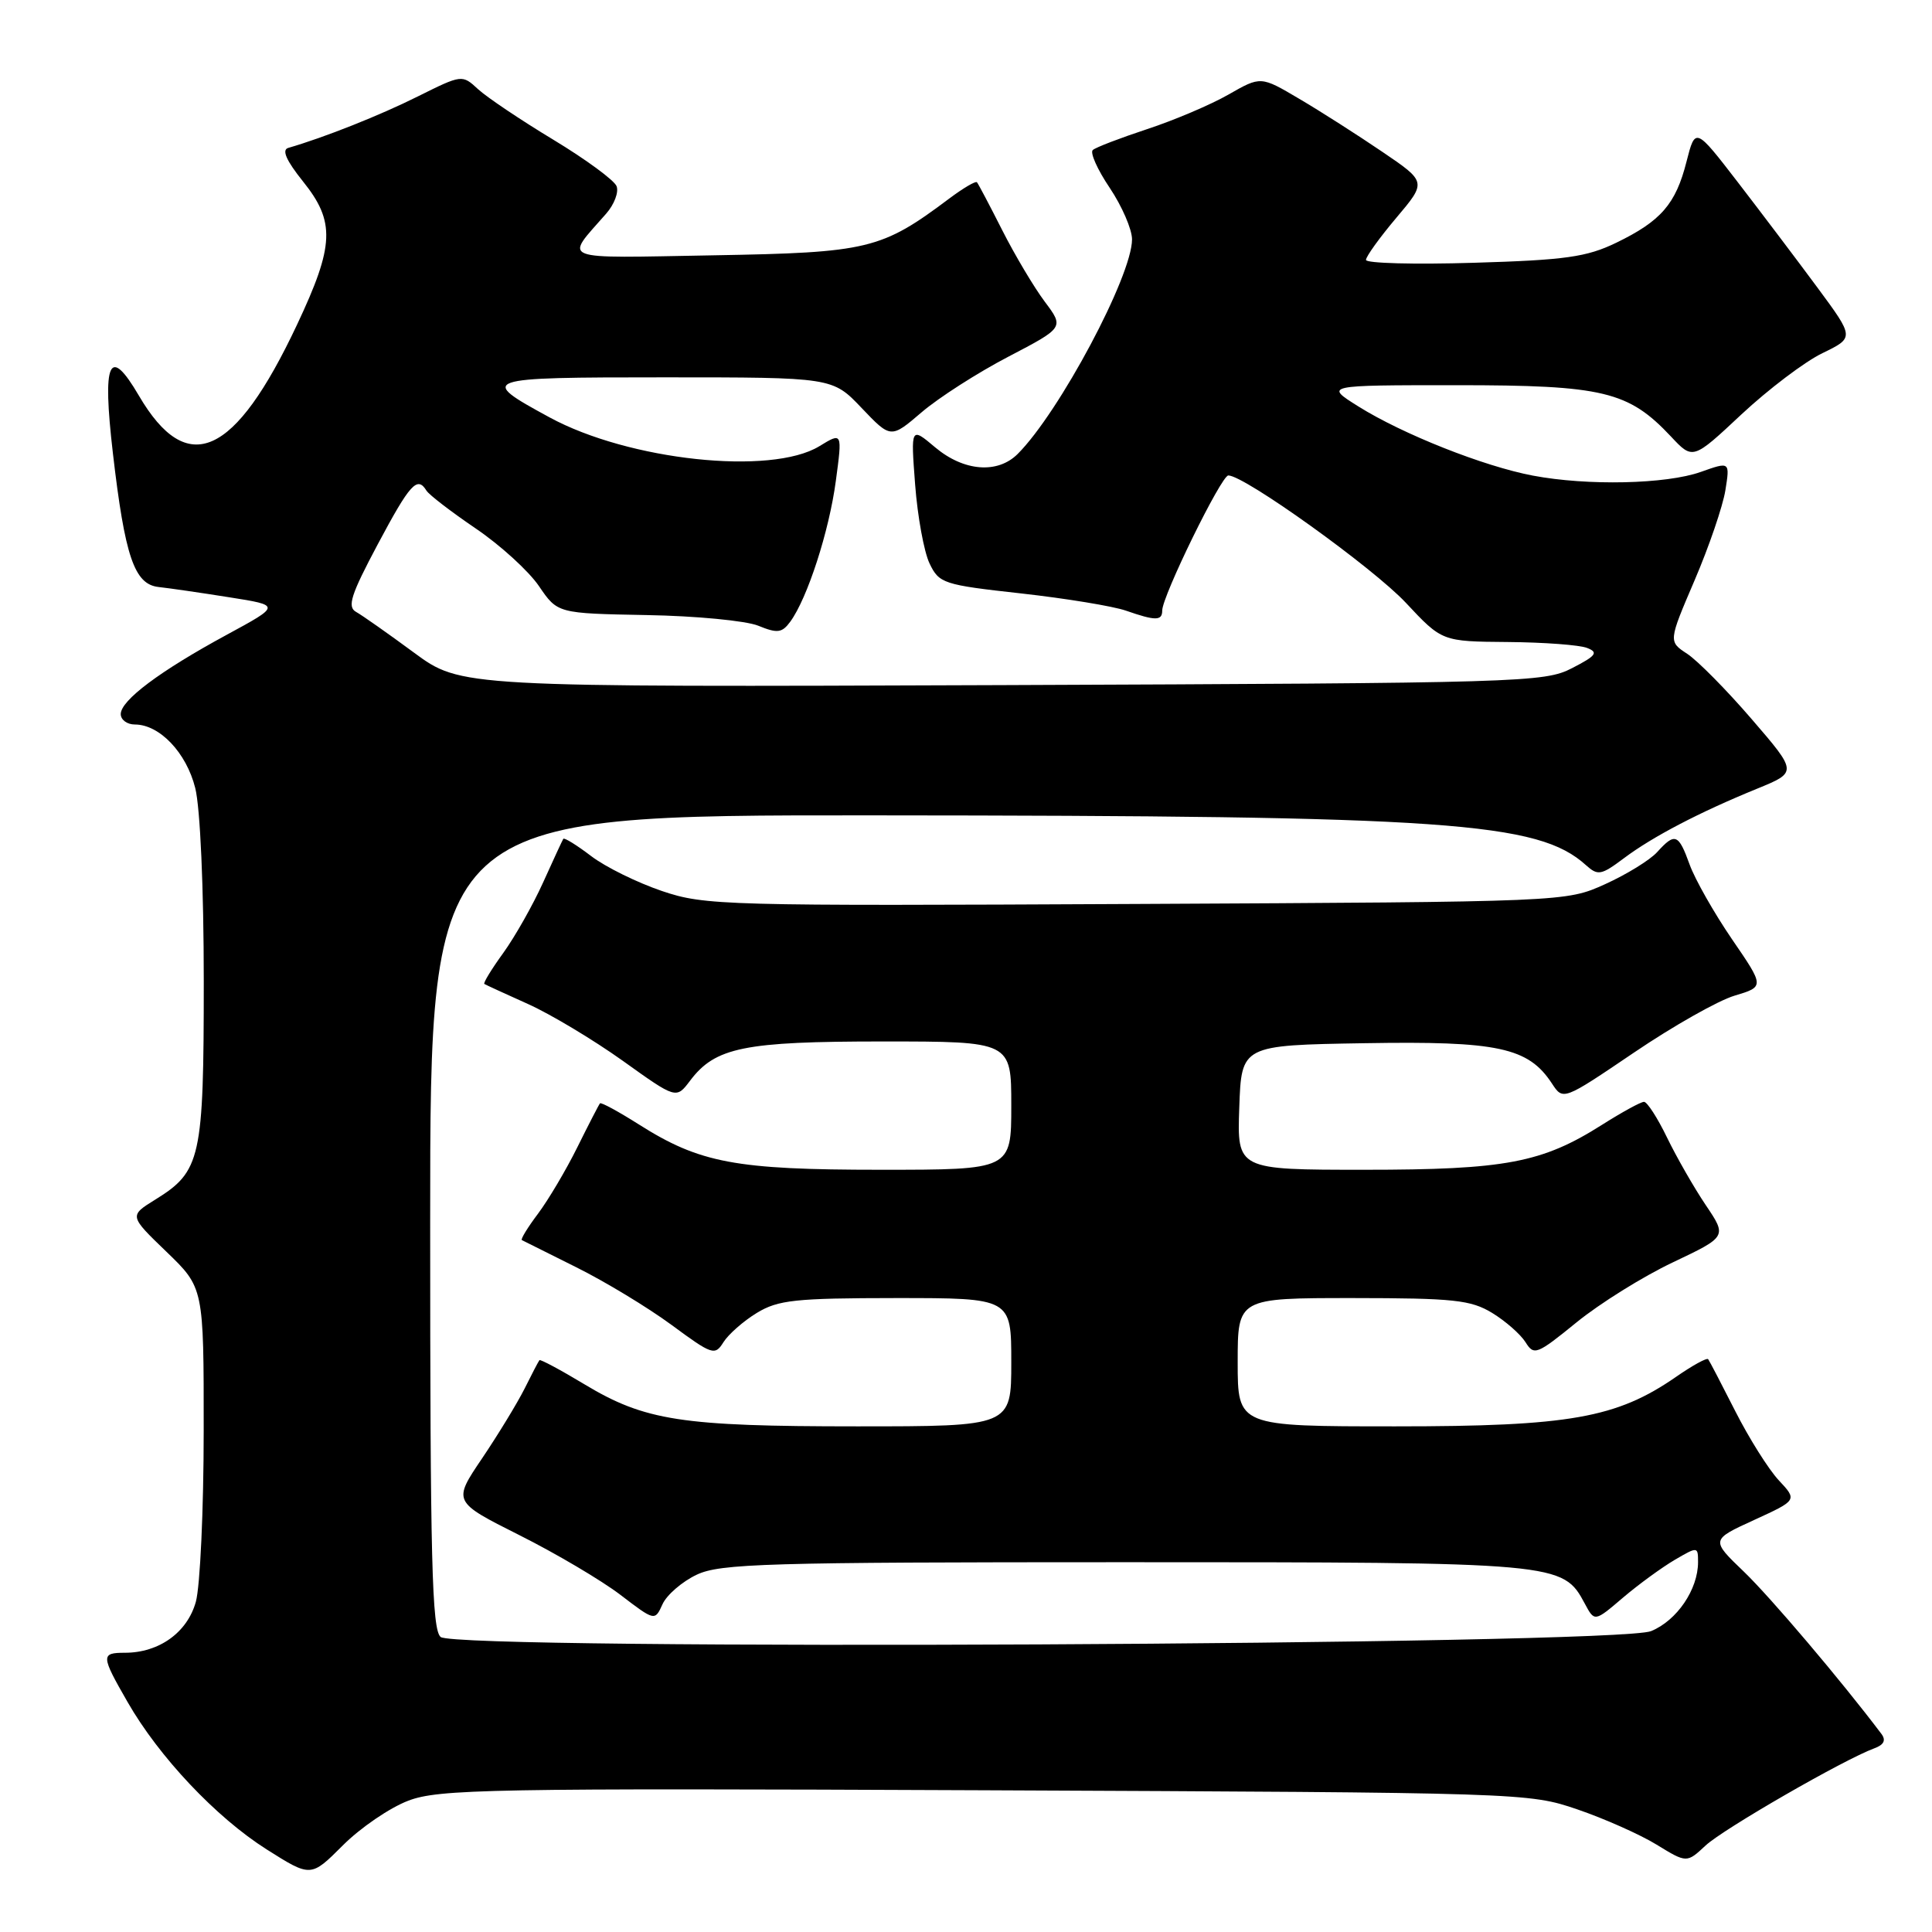 <?xml version="1.0" encoding="UTF-8" standalone="no"?>
<!DOCTYPE svg PUBLIC "-//W3C//DTD SVG 1.1//EN" "http://www.w3.org/Graphics/SVG/1.1/DTD/svg11.dtd" >
<svg xmlns="http://www.w3.org/2000/svg" xmlns:xlink="http://www.w3.org/1999/xlink" version="1.1" viewBox="0 0 256 256">
 <g >
 <path fill="currentColor"
d=" M 54.08 238.61 C 58.13 237.06 64.81 236.94 130.51 237.22 C 201.86 237.53 202.56 237.55 209.00 239.75 C 212.57 240.97 217.30 243.07 219.50 244.42 C 223.50 246.87 223.50 246.87 226.00 244.54 C 228.36 242.34 244.31 233.15 248.36 231.66 C 249.64 231.19 249.93 230.59 249.29 229.74 C 243.94 222.65 234.63 211.68 231.09 208.27 C 226.68 204.04 226.68 204.04 232.42 201.41 C 238.16 198.78 238.16 198.78 235.69 196.14 C 234.34 194.69 231.75 190.57 229.94 187.00 C 228.13 183.43 226.51 180.32 226.34 180.10 C 226.17 179.88 224.26 180.93 222.10 182.43 C 214.20 187.90 207.99 189.00 184.91 189.00 C 164.00 189.00 164.00 189.00 164.00 180.50 C 164.00 172.00 164.00 172.00 179.25 172.00 C 192.64 172.01 194.89 172.25 197.72 173.97 C 199.49 175.05 201.48 176.80 202.14 177.85 C 203.26 179.65 203.64 179.50 208.90 175.22 C 211.97 172.72 217.71 169.14 221.66 167.27 C 228.84 163.86 228.84 163.86 226.02 159.68 C 224.47 157.38 222.17 153.36 220.90 150.75 C 219.64 148.14 218.26 146.00 217.84 146.00 C 217.41 146.00 214.92 147.37 212.28 149.04 C 204.33 154.08 199.49 155.00 180.78 155.00 C 163.92 155.00 163.92 155.00 164.21 146.75 C 164.50 138.50 164.50 138.50 180.80 138.23 C 198.48 137.93 202.51 138.79 205.64 143.57 C 207.12 145.83 207.12 145.83 216.50 139.48 C 221.66 135.98 227.66 132.58 229.84 131.93 C 233.81 130.74 233.81 130.74 229.49 124.44 C 227.12 120.97 224.60 116.53 223.89 114.57 C 222.41 110.47 221.95 110.29 219.58 112.91 C 218.63 113.96 215.53 115.87 212.68 117.16 C 207.50 119.50 207.50 119.50 150.57 119.78 C 95.80 120.05 93.42 119.99 87.70 118.06 C 84.43 116.95 80.20 114.87 78.31 113.42 C 76.42 111.98 74.77 110.96 74.64 111.15 C 74.52 111.34 73.31 113.95 71.96 116.94 C 70.61 119.93 68.23 124.13 66.68 126.28 C 65.12 128.43 64.00 130.27 64.18 130.38 C 64.35 130.49 66.96 131.69 69.97 133.04 C 72.97 134.39 78.62 137.78 82.52 140.56 C 89.60 145.63 89.60 145.63 91.43 143.21 C 94.77 138.77 98.57 138.00 116.97 138.00 C 134.00 138.00 134.00 138.00 134.00 146.50 C 134.00 155.00 134.00 155.00 116.68 155.00 C 97.44 155.00 92.72 154.11 84.63 148.98 C 81.96 147.29 79.65 146.03 79.50 146.20 C 79.36 146.36 78.01 148.97 76.51 152.00 C 75.01 155.03 72.66 158.99 71.29 160.82 C 69.92 162.64 68.96 164.21 69.15 164.32 C 69.34 164.42 72.60 166.04 76.38 167.93 C 80.16 169.81 85.83 173.24 88.97 175.55 C 94.38 179.54 94.73 179.66 95.86 177.85 C 96.52 176.80 98.51 175.05 100.28 173.97 C 103.11 172.25 105.36 172.01 118.75 172.00 C 134.00 172.00 134.00 172.00 134.00 180.50 C 134.00 189.00 134.00 189.00 113.55 189.00 C 90.28 189.00 85.47 188.26 77.43 183.42 C 74.28 181.52 71.60 180.09 71.48 180.23 C 71.35 180.38 70.47 182.07 69.51 184.00 C 68.54 185.93 66.01 190.08 63.88 193.24 C 60.00 198.98 60.00 198.98 68.81 203.41 C 73.66 205.84 79.68 209.40 82.20 211.32 C 86.77 214.81 86.77 214.81 87.79 212.56 C 88.35 211.33 90.39 209.57 92.31 208.66 C 95.43 207.18 101.53 207.00 149.00 207.00 C 206.74 207.00 207.07 207.03 210.00 212.50 C 211.29 214.91 211.29 214.91 215.05 211.70 C 217.12 209.94 220.21 207.69 221.91 206.69 C 224.96 204.91 225.00 204.92 225.00 206.99 C 225.00 210.61 222.20 214.73 218.78 216.13 C 214.31 217.98 60.57 218.72 58.39 216.91 C 57.23 215.95 57.00 206.74 57.00 161.88 C 57.00 108.00 57.00 108.00 115.75 108.04 C 191.98 108.08 203.82 108.91 210.15 114.64 C 211.73 116.06 212.16 115.98 215.19 113.71 C 218.99 110.86 225.17 107.63 232.84 104.50 C 238.17 102.32 238.17 102.32 232.11 95.29 C 228.78 91.42 224.93 87.53 223.56 86.63 C 221.07 85.00 221.07 85.00 224.54 76.90 C 226.45 72.45 228.28 67.08 228.62 64.98 C 229.23 61.16 229.23 61.16 225.37 62.53 C 220.79 64.16 210.35 64.39 203.11 63.02 C 196.60 61.79 185.86 57.53 180.00 53.86 C 175.50 51.04 175.50 51.04 193.00 51.04 C 212.45 51.04 215.77 51.84 221.41 57.84 C 224.31 60.94 224.31 60.94 230.76 54.90 C 234.31 51.59 239.12 47.94 241.47 46.80 C 245.72 44.74 245.72 44.74 240.83 38.12 C 238.14 34.48 233.39 28.20 230.29 24.17 C 224.64 16.84 224.64 16.84 223.47 21.42 C 222.05 27.04 220.08 29.30 214.15 32.17 C 210.24 34.06 207.43 34.46 195.28 34.82 C 187.43 35.06 181.00 34.89 181.00 34.44 C 181.00 33.99 182.81 31.48 185.02 28.86 C 189.04 24.10 189.04 24.10 183.14 20.10 C 179.90 17.90 174.96 14.74 172.15 13.09 C 167.06 10.08 167.06 10.08 162.78 12.53 C 160.42 13.88 155.57 15.94 152.00 17.11 C 148.43 18.29 145.18 19.53 144.80 19.88 C 144.41 20.22 145.42 22.49 147.05 24.90 C 148.67 27.32 150.00 30.39 150.00 31.72 C 150.00 36.56 140.37 54.63 134.85 60.15 C 132.18 62.82 127.71 62.46 123.92 59.28 C 120.68 56.55 120.68 56.55 121.26 64.22 C 121.58 68.44 122.44 73.14 123.17 74.66 C 124.44 77.31 124.99 77.49 135.28 78.63 C 141.21 79.29 147.47 80.32 149.18 80.91 C 153.11 82.28 154.00 82.28 154.00 80.90 C 154.00 78.99 161.83 63.00 162.76 63.00 C 164.90 63.00 181.94 75.23 186.29 79.88 C 191.08 85.00 191.08 85.00 199.79 85.07 C 204.58 85.11 209.32 85.46 210.31 85.86 C 211.83 86.45 211.50 86.89 208.31 88.53 C 204.64 90.43 201.82 90.51 132.79 90.78 C 61.07 91.05 61.07 91.05 54.86 86.48 C 51.44 83.96 47.99 81.53 47.18 81.08 C 45.98 80.41 46.49 78.82 50.05 72.13 C 54.33 64.10 55.29 63.04 56.50 65.00 C 56.84 65.56 59.79 67.82 63.04 70.03 C 66.30 72.24 70.07 75.68 71.42 77.67 C 73.88 81.28 73.88 81.28 85.69 81.50 C 92.18 81.61 98.84 82.25 100.47 82.91 C 103.02 83.95 103.62 83.87 104.72 82.37 C 106.99 79.26 109.86 70.40 110.75 63.74 C 111.62 57.26 111.62 57.26 108.56 59.13 C 102.16 63.03 83.31 61.01 72.81 55.30 C 63.28 50.12 63.61 50.00 88.03 50.00 C 110.31 50.00 110.31 50.00 114.17 54.06 C 118.04 58.12 118.04 58.12 122.13 54.62 C 124.39 52.69 129.55 49.38 133.62 47.26 C 141.01 43.40 141.01 43.40 138.42 39.95 C 137.00 38.05 134.47 33.80 132.80 30.50 C 131.13 27.20 129.62 24.34 129.45 24.15 C 129.27 23.96 127.64 24.92 125.82 26.28 C 116.78 33.06 115.09 33.47 94.56 33.83 C 73.62 34.20 74.78 34.65 80.33 28.30 C 81.39 27.09 82.01 25.46 81.70 24.67 C 81.40 23.89 77.63 21.12 73.33 18.52 C 69.02 15.92 64.54 12.91 63.36 11.83 C 61.23 9.86 61.21 9.87 55.36 12.78 C 50.36 15.28 42.99 18.21 38.19 19.60 C 37.31 19.86 37.93 21.27 40.14 24.03 C 44.44 29.38 44.32 32.49 39.36 43.02 C 31.10 60.56 24.82 63.38 18.40 52.42 C 14.47 45.71 13.53 47.78 14.96 60.06 C 16.55 73.75 17.80 77.42 21.00 77.78 C 22.38 77.93 26.59 78.54 30.36 79.14 C 37.22 80.22 37.22 80.22 30.03 84.12 C 21.18 88.92 16.00 92.80 16.00 94.62 C 16.00 95.38 16.84 96.00 17.87 96.00 C 21.14 96.00 24.70 99.73 25.87 104.42 C 26.53 107.03 27.00 117.67 27.00 129.99 C 27.00 153.52 26.62 155.21 20.58 158.95 C 17.11 161.10 17.11 161.10 22.05 165.86 C 27.00 170.63 27.00 170.63 26.99 189.57 C 26.99 199.98 26.52 210.19 25.95 212.25 C 24.82 216.31 21.08 219.00 16.55 219.00 C 13.35 219.00 13.37 219.38 16.90 225.52 C 21.07 232.80 28.64 240.82 35.34 245.06 C 41.19 248.76 41.19 248.76 45.42 244.53 C 47.74 242.20 51.64 239.54 54.08 238.61 Z "/>
</g>
</svg>